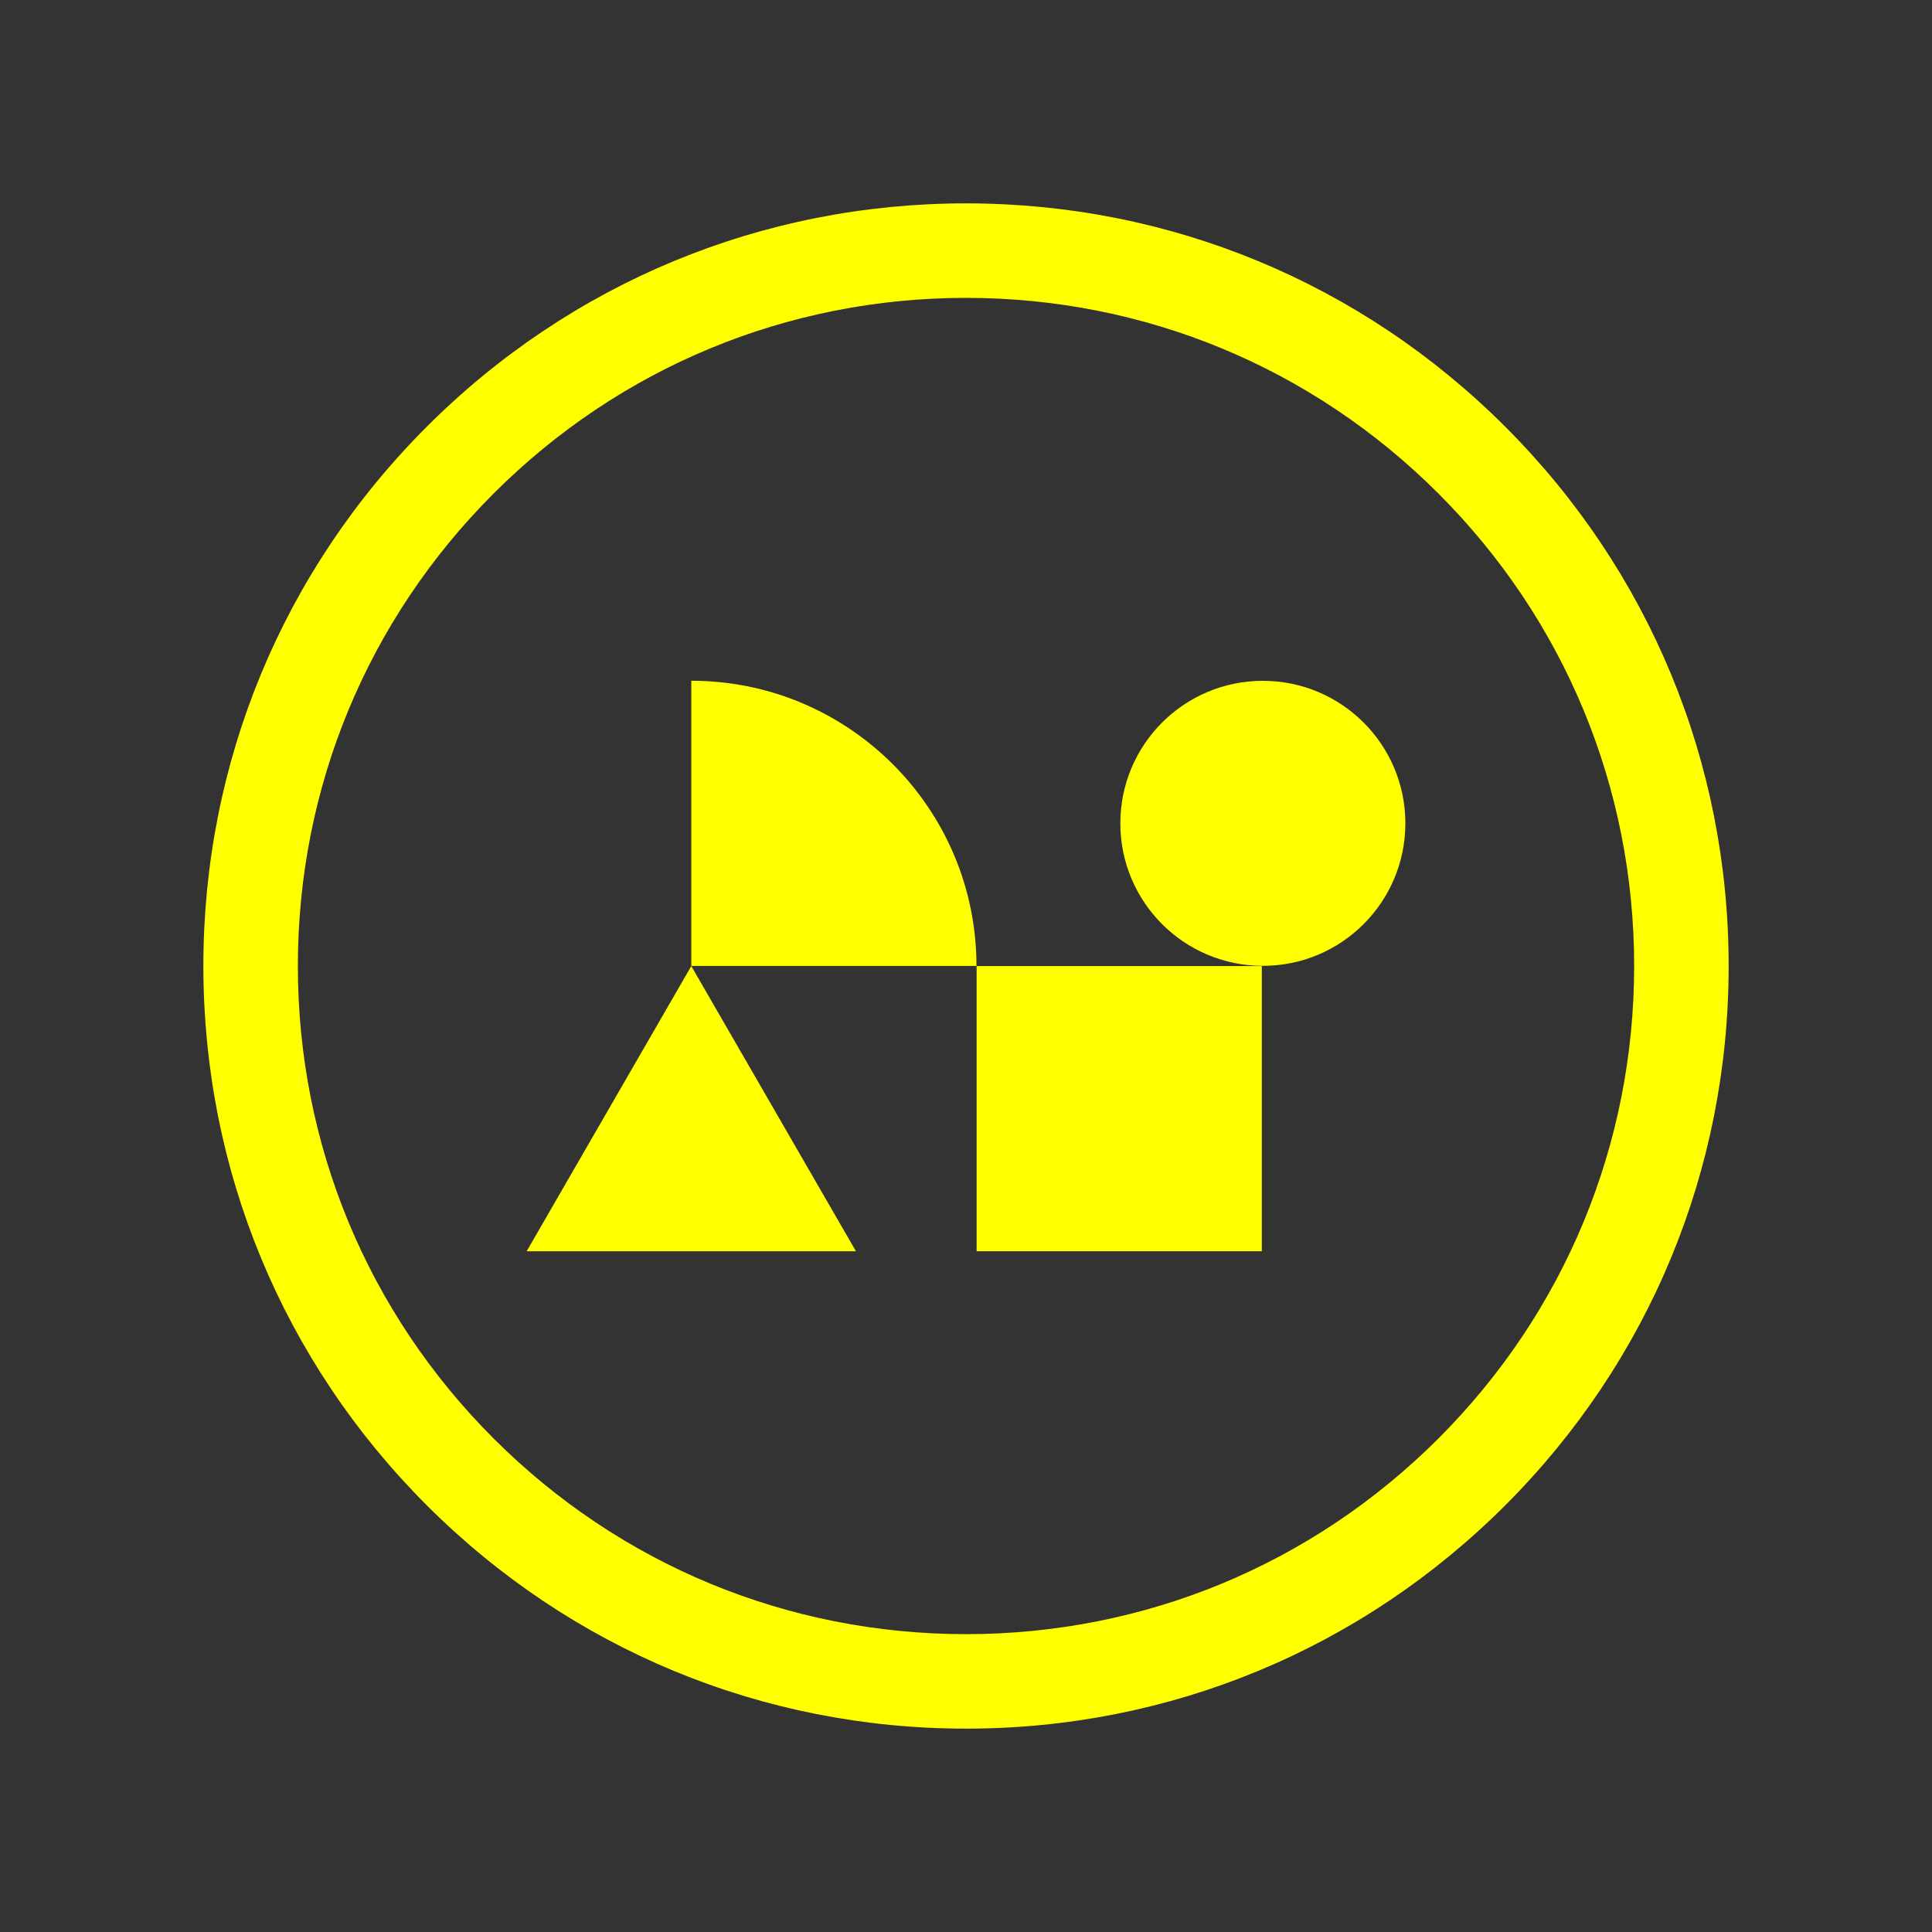 <?xml version="1.0" encoding="UTF-8" standalone="no"?>
<!DOCTYPE svg PUBLIC "-//W3C//DTD SVG 1.1//EN" "http://www.w3.org/Graphics/SVG/1.1/DTD/svg11.dtd">
<svg width="456" height="456" viewBox="0 0 456 456" fill="none" xmlns="http://www.w3.org/2000/svg">
	<rect x="0" y="0" width="456" height="456" fill="#333333" stroke="none"/>
	<g clip-path="url(#clip0_1_2)">
		<path d="M297.818 228.015H230.508V295.325H297.818V228.015Z" fill="#FFFF00"/>
		<path d="M163.163 160.675C200.315 160.675 230.473 190.837 230.473 227.985H163.163V160.675Z" fill="#FFFF00"/>
		<path d="M163.163 228.015L124.3 295.33H202.026L163.163 228.015Z" fill="#FFFF00"/>
		<path d="M298.064 227.963C316.641 227.963 331.7 212.904 331.7 194.328C331.7 175.751 316.641 160.692 298.064 160.692C279.488 160.692 264.429 175.751 264.429 194.328C264.429 212.904 279.488 227.963 298.064 227.963Z" fill="#FFFF00"/>
		<path d="M228.002 408C179.92 408 134.72 389.277 100.721 355.279C66.723 321.284 48 276.08 48 228.002C48 179.925 66.723 134.72 100.721 100.721C134.72 66.723 179.92 48 228.002 48C276.084 48 321.284 66.723 355.283 100.721C389.281 134.72 408.004 179.92 408.004 228.002C408.004 276.084 389.281 321.284 355.283 355.283C321.284 389.281 276.084 408.004 228.002 408.004V408ZM228.002 70.304C185.882 70.304 146.28 86.707 116.494 116.494C86.707 146.276 70.304 185.878 70.304 228.002C70.304 270.127 86.707 309.724 116.494 339.51C146.28 369.297 185.882 385.7 228.002 385.7C270.122 385.7 309.724 369.297 339.51 339.51C369.297 309.724 385.7 270.122 385.7 228.002C385.7 185.882 369.297 146.28 339.51 116.494C309.724 86.707 270.122 70.304 228.002 70.304Z" fill="#FFFF00"/>
	</g>
	<defs>
		<clipPath id="clip0_1_2">
			<rect width="360" height="360" fill="white" transform="translate(48 48)"/>
		</clipPath>
	</defs>
</svg>